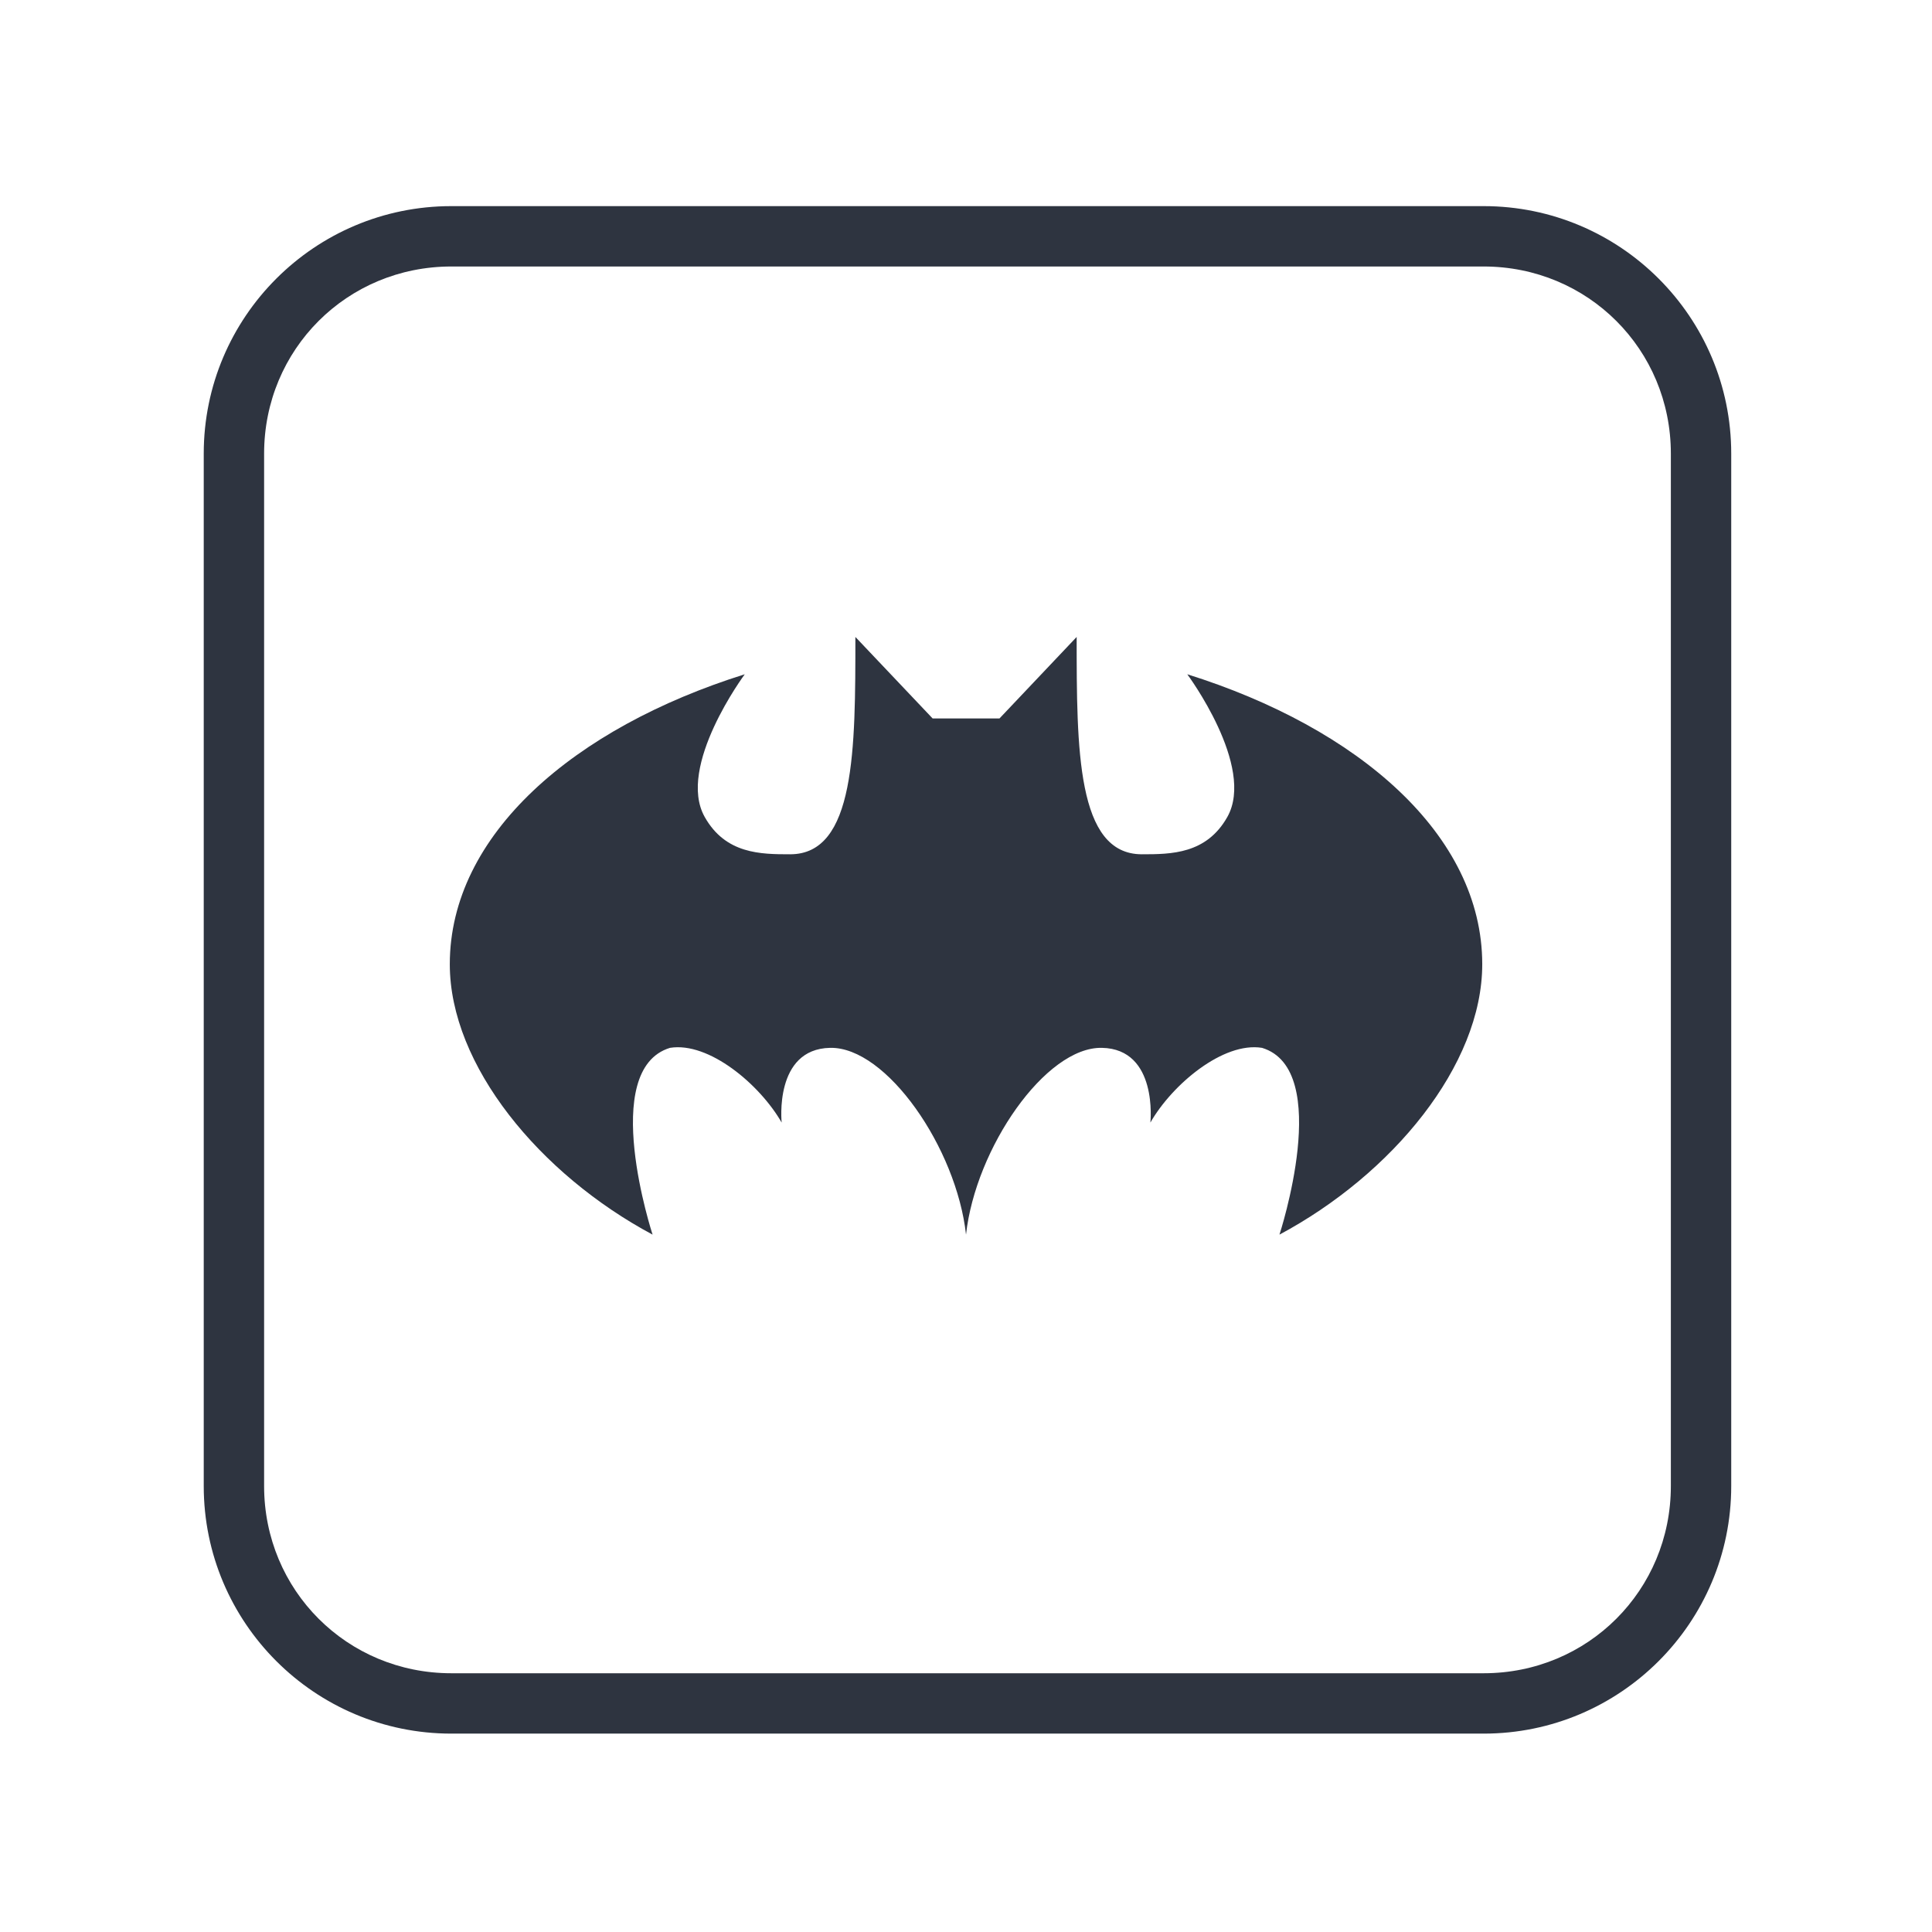 <?xml version='1.0' encoding='UTF-8'?>
<svg xmlns:inkscape="http://www.inkscape.org/namespaces/inkscape" xmlns:sodipodi="http://sodipodi.sourceforge.net/DTD/sodipodi-0.dtd" xmlns:xlink="http://www.w3.org/1999/xlink" xmlns="http://www.w3.org/2000/svg" xmlns:svg="http://www.w3.org/2000/svg" xmlns:rdf="http://www.w3.org/1999/02/22-rdf-syntax-ns#" xmlns:cc="http://creativecommons.org/ns#" xmlns:dc="http://purl.org/dc/elements/1.1/" width="64" height="64" version="1.1" id="svg73" sodipodi:docname="apk.svg" inkscape:version="1.4 (e7c3feb100, 2024-10-09)">
  <sodipodi:namedview pagecolor="#f5f7fa" bordercolor="#666666" borderopacity="1" objecttolerance="10" gridtolerance="10" guidetolerance="10" inkscape:pageopacity="0" inkscape:pageshadow="2" inkscape:window-width="1226" inkscape:window-height="669" id="namedview75" showgrid="false" inkscape:zoom="4.4470387" inkscape:cx="19.338712" inkscape:cy="24.735562" inkscape:window-x="413" inkscape:window-y="134" inkscape:window-maximized="0" inkscape:current-layer="g877" inkscape:document-rotation="0" inkscape:pagecheckerboard="0" inkscape:showpageshadow="2" inkscape:deskcolor="#d1d1d1"/>
  <defs id="defs29">
    <style id="current-color-scheme" type="text/css">.ColorScheme-Text {color:#2e3440} .ColorScheme-Highlight {color:#3b4252}</style></defs>
  <g id="g877" transform="matrix(1.1,0,0,1.1,-3.185,-3.207)" style="">
    <path style="opacity:1;baseline-shift:baseline;display:inline;overflow:visible;vector-effect:none;fill:#2e3440;enable-background:accumulate;stop-color:#2e3440;stop-opacity:1" d="m 16.486,9.123 c -4.114,0 -7.455,3.339 -7.455,7.453 v 31.092 c 0,4.114 3.341,7.455 7.455,7.455 h 31.09 c 4.114,0 7.455,-3.341 7.455,-7.455 V 16.576 c 0,-4.114 -3.341,-7.453 -7.455,-7.453 z m 0,1.818 h 31.09 c 3.138,0 5.637,2.496 5.637,5.635 v 31.092 c 0,3.138 -2.498,5.637 -5.637,5.637 H 16.486 c -3.138,0 -5.637,-2.498 -5.637,-5.637 V 16.576 c 0,-3.138 2.498,-5.635 5.637,-5.635 z" class="ColorScheme-Text" id="rect246"/>
  <path style="fill:#2e3440;fill-opacity:1;stroke-width:0.818" d="m 28.655,22.097 c 0,3.375 0,6.545 -1.963,6.545 -0.889,0 -1.945,-0.007 -2.574,-1.123 -0.858,-1.521 1.206,-4.298 1.206,-4.298 -5.147,1.614 -8.883,4.83 -8.883,8.732 0,3.046 2.711,6.326 6.107,8.143 0,0 -1.632,-4.97 0.525,-5.625 1.169,-0.188 2.702,1.1 3.362,2.25 0,0 -0.237,-2.216 1.46,-2.25 1.697,-0.034 3.805,3.019 4.092,5.625 0.287,-2.606 2.396,-5.659 4.092,-5.625 1.697,0.034 1.46,2.25 1.46,2.25 0.659,-1.15 2.193,-2.438 3.362,-2.25 2.156,0.655 0.525,5.625 0.525,5.625 3.396,-1.817 6.107,-5.097 6.107,-8.143 0,-3.902 -3.736,-7.117 -8.883,-8.732 0,0 2.064,2.777 1.206,4.298 -0.629,1.115 -1.686,1.123 -2.574,1.123 -1.963,0 -1.963,-3.17 -1.963,-6.545 l -2.325,2.455 h -1.006 -1.006 z" id="path6" class="ColorScheme-Text"/>
    <g id="g8737" style="fill:#2e3440;fill-opacity:1;stroke:none;stroke-width:0.369;stroke-dasharray:none;stroke-opacity:0.6" transform="matrix(0.899,0,0,0.899,-38.805,4.62)" class="ColorScheme-Text">
      <path style="fill:#2e3440;fill-opacity:1;stroke:none;stroke-width:0.369;stroke-dasharray:none;stroke-opacity:0.6" d="m 32.878,16.655 c -2.432,0 -4.4,1.98 -4.4,4.4 v 8.8 c 0,2.42 1.969,4.4 4.4,4.4 2.431,0 4.4,-1.98 4.4,-4.4 v -8.8 c 0,-2.42 -1.968,-4.4 -4.4,-4.4 z m 0,2.2 c 1.214,0 2.2,0.88 2.2,2.2 0,1.1 -0.986,2.2 -2.2,2.2 -1.214,0 -2.2,-1.1 -2.2,-2.2 0,-1.32 0.986,-2.2 2.2,-2.2 z m 0,6.6 c 1.215,0 2.2,0.985 2.2,2.2 v 2.2 c 0,1.215 -0.985,2.2 -2.2,2.2 -1.215,0 -2.2,-0.985 -2.2,-2.2 v -2.2 c 0,-1.215 0.985,-2.2 2.2,-2.2 z" id="path20-1" class="ColorScheme-Text"/>
      <path style="fill:#2e3440;fill-opacity:1;stroke:none;stroke-width:0.369;stroke-dasharray:none;stroke-opacity:0.6" d="m 31.838,9.511 h 1.1 c 0.045,-0.404 0,-1.1 0,-1.1 h -1.1 z m 1.1,0 v 1.1 h 1.1 v -1.1 z m 0,1.1 h -1.1 v 1.1 h 1.1 z m 0,1.1 v 1.1 h 1.1 v -1.1 z m 0,1.1 h -1.1 v 1.1 h 1.1 z m 0,1.1 v 1.1 h 1.1 v -1.1 z m 0,1.1 h -1.1 v 1.1 h 1.1 z m 0,1.1 c -0.136,1.751 1.101,0.886 1.1,0 z" id="path16" sodipodi:nodetypes="cccccccccccccccccccccccccccccccccccccc" class="ColorScheme-Text"/>
    </g>
  </g>
</svg>
